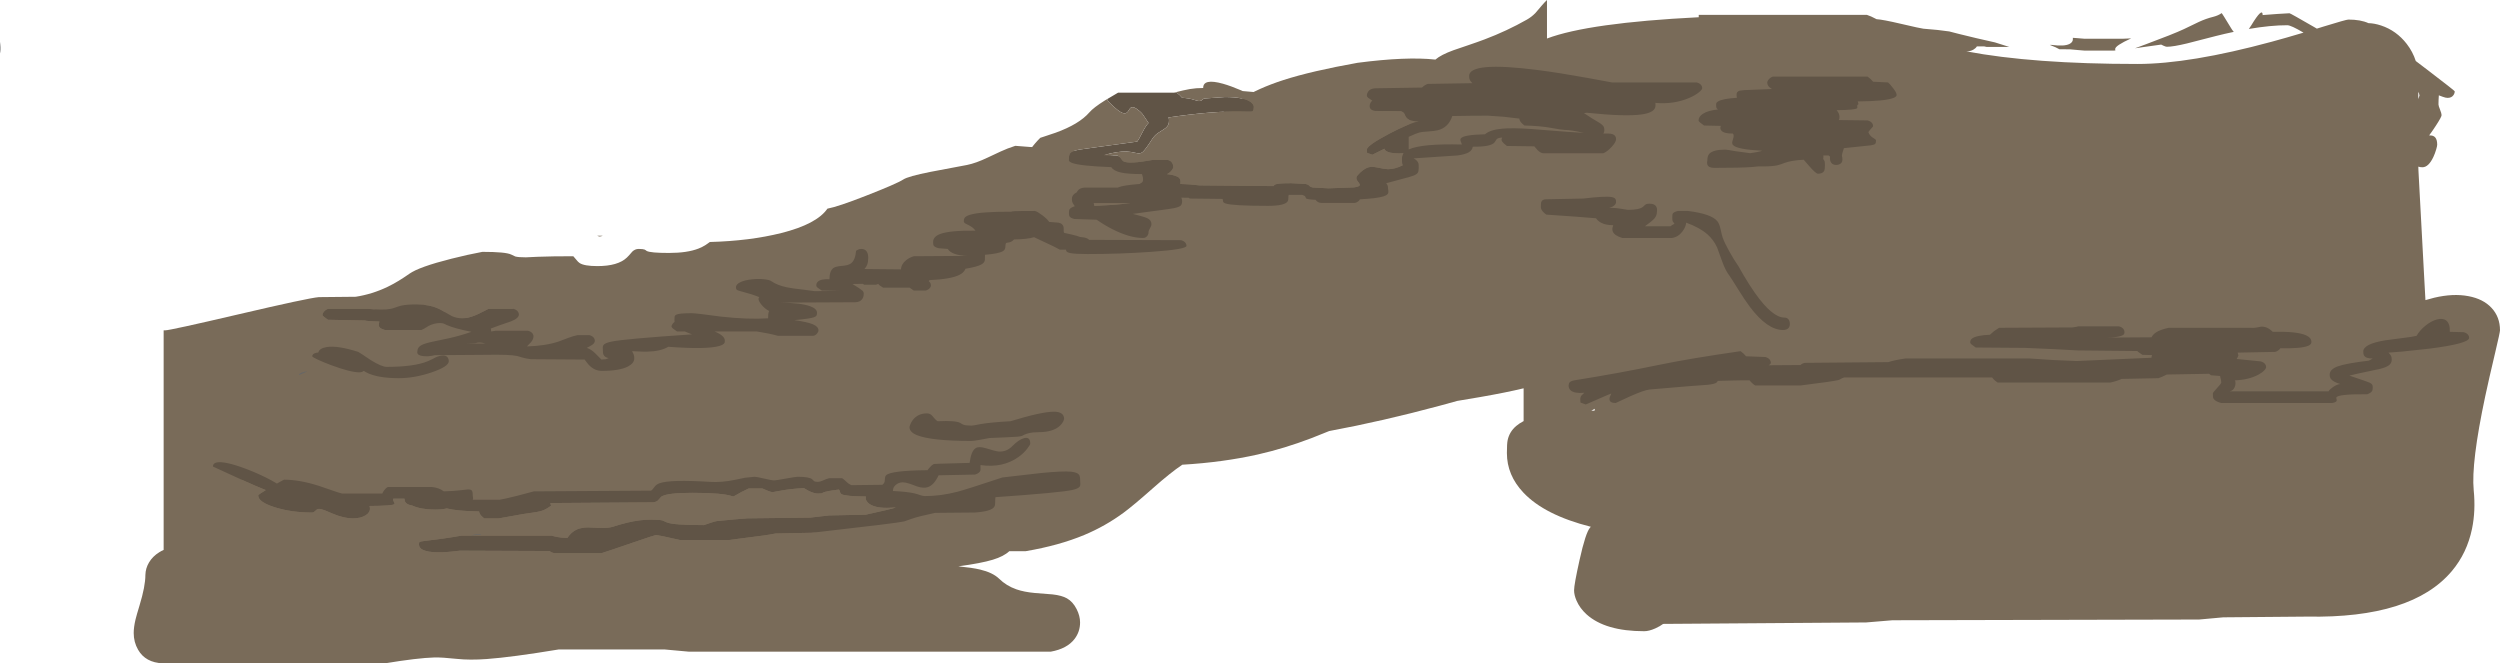 <?xml version="1.0" encoding="UTF-8" standalone="no"?>
<svg xmlns:ffdec="https://www.free-decompiler.com/flash" xmlns:xlink="http://www.w3.org/1999/xlink" ffdec:objectType="shape" height="908.4px" width="3423.6px" xmlns="http://www.w3.org/2000/svg">
  <g transform="matrix(1.0, 0.0, 0.0, 1.0, -12.9, 900.4)">
    <path d="M2646.85 -861.1 Q2667.8 -859.55 2682.25 -857.35 L2695.45 -853.95 Q2718.7 -848.1 2744.85 -842.35 L2764.55 -836.1 2733.6 -836.1 2730.1 -836.85 2720.1 -836.85 Q2718.7 -834.35 2715.3 -832.4 2711.25 -830.1 2706.6 -830.1 L2705.55 -830.1 Q2796.45 -812.8 2940.0 -812.8 3011.5 -812.8 3123.7 -843.2 3142.6 -848.3 3167.4 -855.7 3150.35 -865.85 3145.25 -865.85 3122.25 -865.85 3092.55 -860.75 L3095.95 -865.8 Q3111.0 -890.65 3111.5 -880.25 L3111.25 -879.75 3131.7 -881.3 3148.25 -882.25 Q3149.35 -882.25 3182.0 -863.35 L3185.7 -861.2 3195.05 -864.1 Q3225.9 -873.6 3228.8 -873.6 3245.7 -873.6 3256.35 -868.7 3264.4 -868.55 3273.6 -865.5 3294.7 -858.5 3308.8 -840.25 3317.1 -829.5 3321.15 -816.85 L3338.25 -803.85 Q3374.5 -776.15 3374.5 -775.35 3374.5 -772.6 3372.75 -770.1 3370.15 -766.35 3364.75 -766.35 3362.15 -766.35 3358.1 -767.85 L3352.75 -769.85 Q3352.25 -762.85 3352.25 -757.35 3352.25 -755.55 3354.4 -750.25 3356.5 -745.0 3356.5 -742.75 3356.5 -740.2 3348.6 -728.15 3343.0 -719.6 3339.75 -715.35 L3339.75 -714.85 Q3350.5 -715.8 3350.5 -702.25 3350.5 -700.5 3349.15 -695.85 3347.55 -690.3 3345.25 -685.4 3338.6 -671.35 3330.25 -671.35 3326.95 -671.35 3324.65 -672.2 L3324.8 -667.2 Q3326.4 -634.3 3332.7 -520.2 L3334.4 -489.4 3346.45 -492.7 Q3372.3 -498.8 3393.2 -494.85 3413.4 -491.1 3424.85 -478.85 3436.5 -466.4 3436.5 -448.0 3436.5 -445.45 3430.05 -418.15 3421.05 -380.2 3416.25 -357.6 3396.85 -266.25 3400.5 -229.0 3403.3 -200.95 3398.15 -176.1 3391.25 -143.0 3370.7 -118.5 3316.0 -53.35 3172.5 -56.0 L3057.5 -55.0 3024.5 -52.0 2604.5 -51.0 2568.5 -48.0 2290.5 -46.0 Q2286.15 -42.75 2279.75 -39.85 2271.1 -36.0 2264.5 -36.0 2211.15 -36.0 2185.55 -59.1 2176.45 -67.4 2171.9 -77.75 2168.5 -85.55 2168.5 -92.0 2168.5 -99.8 2175.95 -133.3 2184.35 -171.2 2190.5 -178.0 L2191.5 -179.0 Q2128.2 -195.0 2099.15 -225.75 2076.5 -249.7 2076.5 -280.0 2076.5 -292.95 2077.55 -297.7 2080.0 -309.15 2089.25 -317.05 2093.55 -320.7 2099.4 -323.75 L2099.4 -368.65 Q2075.75 -362.9 2039.85 -356.65 L2008.65 -351.4 1984.6 -344.8 Q1906.55 -323.75 1833.15 -310.1 1819.2 -304.35 1808.6 -300.3 1772.1 -286.35 1735.55 -278.05 1687.8 -267.3 1632.0 -264.0 1615.85 -253.2 1591.65 -231.75 1564.65 -207.85 1551.5 -198.2 1526.5 -179.85 1498.0 -167.9 1463.35 -153.4 1417.6 -145.6 L1395.1 -145.6 Q1387.5 -138.45 1372.5 -133.9 1356.65 -129.05 1325.3 -124.85 1344.45 -122.95 1355.0 -120.45 1372.3 -116.35 1381.0 -108.0 1391.05 -98.1 1404.9 -93.3 1415.2 -89.7 1430.3 -88.3 L1454.35 -86.4 Q1467.05 -84.95 1474.0 -81.0 1482.15 -76.4 1487.3 -66.2 1492.0 -56.9 1492.0 -48.0 1492.0 -35.25 1484.4 -25.35 1474.1 -12.0 1452.0 -8.0 L956.0 -8.0 923.0 -11.0 778.0 -11.0 Q713.95 -0.4 679.55 2.1 656.4 3.8 638.55 1.9 618.1 -0.3 607.75 -0.05 584.75 0.6 540.0 8.0 L236.0 8.0 Q212.05 7.05 201.95 -10.7 196.0 -21.1 196.0 -33.5 196.0 -41.6 198.5 -52.1 199.85 -57.7 204.0 -71.35 212.0 -97.6 212.0 -113.0 212.2 -122.15 217.0 -130.2 221.95 -138.5 230.95 -144.1 233.85 -145.9 237.0 -147.35 L237.0 -448.05 239.0 -448.0 Q245.65 -448.0 339.3 -469.9 435.05 -492.3 449.5 -493.5 L500.0 -494.0 Q522.7 -497.5 543.9 -507.7 557.65 -514.35 573.5 -525.5 586.7 -534.9 631.1 -546.1 653.4 -551.75 673.5 -555.5 705.55 -555.5 713.1 -551.75 L718.6 -549.15 Q722.85 -548.0 733.0 -548.0 L749.2 -548.75 Q768.3 -549.5 798.0 -549.5 L802.25 -544.55 Q804.5 -541.6 806.65 -540.2 813.0 -536.0 831.0 -536.0 859.2 -536.0 871.45 -547.75 874.5 -550.7 878.8 -555.85 882.6 -559.5 887.5 -559.5 893.4 -559.5 895.55 -558.65 896.8 -558.1 898.5 -556.75 903.5 -554.0 929.0 -554.0 954.05 -554.0 969.45 -560.0 974.7 -562.05 979.25 -564.95 L985.0 -569.0 Q1039.7 -570.45 1082.95 -581.3 1131.4 -593.5 1146.0 -614.65 1160.85 -617.45 1198.45 -632.2 1241.05 -648.85 1249.75 -654.5 1256.55 -659.0 1287.2 -665.05 L1337.25 -674.5 Q1349.4 -676.95 1365.65 -684.7 1387.1 -694.95 1392.75 -697.0 L1403.3 -700.7 1453.2 -696.8 Q1526.5 -690.6 1539.2 -686.4 L1614.4 -686.4 Q1634.55 -701.55 1668.15 -730.7 1694.6 -753.65 1711.4 -764.2 1736.05 -779.7 1770.55 -790.8 1808.95 -803.15 1872.0 -814.4 1939.05 -823.15 1978.6 -818.8 1986.2 -825.4 2003.3 -831.6 L2022.65 -838.2 Q2036.4 -842.85 2045.95 -846.45 2076.55 -858.0 2104.0 -873.6 2110.25 -877.15 2115.45 -882.45 L2124.05 -892.55 Q2127.55 -896.75 2131.4 -900.4 L2131.4 -847.65 Q2188.5 -869.2 2339.2 -876.8 L2339.2 -880.0 2569.6 -880.0 Q2574.6 -878.5 2582.3 -874.35 L2582.65 -874.15 Q2591.6 -873.55 2615.65 -867.9 2643.95 -861.3 2646.85 -861.1 M2833.1 -832.95 Q2829.35 -835.3 2820.1 -838.85 2820.85 -839.1 2823.1 -838.85 2839.8 -836.65 2846.9 -840.2 2851.6 -842.5 2851.6 -846.85 L2851.5 -848.6 2857.15 -848.2 2867.35 -847.35 2907.75 -847.35 Q2919.55 -847.05 2931.4 -847.85 2909.5 -837.9 2909.5 -833.25 2909.5 -832.2 2909.75 -831.25 L2906.75 -831.1 2867.6 -831.1 2857.5 -831.95 2847.6 -832.85 2833.1 -832.95 M2951.2 -839.65 Q2989.0 -853.7 3003.25 -860.35 3011.9 -864.35 3024.15 -870.4 3034.0 -874.95 3043.75 -877.35 3050.65 -879.1 3055.3 -882.45 3055.7 -882.6 3068.3 -861.75 3070.05 -858.8 3071.9 -856.75 3060.15 -854.3 3047.45 -851.1 L3008.0 -840.95 Q2988.95 -836.35 2980.25 -836.35 2978.85 -836.35 2975.55 -837.85 L2972.5 -839.35 2946.4 -835.7 2936.6 -834.25 2951.2 -839.65 M3324.55 -764.65 L3326.25 -769.6 3325.25 -774.1 3324.65 -773.4 3324.55 -764.65 M3037.5 -134.0 L3057.5 -135.0 3037.5 -134.0 M830.65 -577.6 L838.45 -577.6 Q835.75 -576.5 834.0 -576.5 833.1 -576.5 830.65 -577.6 M2196.9 -340.65 L2192.1 -338.0 2196.5 -338.0 2196.9 -340.65" fill="#796b59" fill-rule="evenodd" stroke="none"/>
    <path d="M12.9 -827.2 L13.2 -831.1 14.05 -843.1 14.2 -839.15 Q14.4 -832.05 12.9 -827.2" fill="#666666" fill-rule="evenodd" stroke="none"/>
    <path d="M1901.7 -748.4 L1896.25 -748.5 Q1888.35 -749.5 1888.55 -755.4 1888.6 -757.6 1889.8 -759.8 1890.95 -761.8 1892.25 -762.5 L1886.55 -766.45 Q1884.75 -767.95 1884.75 -769.5 1884.75 -772.3 1886.4 -774.8 1889.25 -779.2 1896.25 -779.5 L1960.25 -780.5 Q1964.05 -784.3 1968.25 -785.5 L2029.25 -786.5 Q2026.7 -789.05 2025.9 -790.6 2024.75 -792.8 2024.75 -796.25 2024.75 -816.55 2119.15 -804.45 2148.2 -800.7 2186.0 -793.85 L2220.5 -787.5 2336.5 -787.5 Q2340.85 -786.35 2342.8 -783.55 2344.0 -781.7 2344.0 -779.75 2344.0 -777.65 2339.5 -774.0 2334.4 -769.85 2326.55 -766.45 2305.4 -757.2 2279.5 -759.5 L2279.95 -758.95 2280.0 -755.75 Q2280.0 -746.45 2261.5 -743.75 2238.95 -740.45 2186.0 -746.0 L2182.0 -745.5 Q2192.75 -738.25 2204.05 -731.7 2207.4 -729.45 2208.65 -727.55 2210.0 -725.45 2210.0 -722.25 2210.0 -719.45 2208.5 -717.55 L2215.5 -717.5 Q2222.6 -717.5 2224.95 -713.9 2226.0 -712.35 2226.0 -709.75 2226.0 -705.85 2219.9 -699.2 2213.8 -692.6 2208.5 -690.5 L2126.5 -690.5 Q2122.9 -690.5 2118.4 -694.95 L2114.0 -700.0 2076.5 -700.5 Q2071.65 -704.15 2070.05 -706.55 2068.25 -709.35 2070.0 -711.5 L2070.0 -712.0 Q2064.55 -711.85 2062.5 -709.75 L2059.55 -705.35 Q2054.55 -699.2 2029.75 -699.5 2029.1 -694.55 2024.15 -691.75 2019.4 -689.05 2009.3 -687.55 L1948.75 -683.5 Q1954.05 -680.75 1955.35 -676.75 1955.75 -675.5 1955.75 -670.75 1955.75 -666.05 1954.55 -664.0 1953.15 -661.65 1948.8 -659.95 1946.7 -659.1 1942.0 -657.75 L1935.4 -656.0 1911.25 -649.5 1912.9 -647.05 Q1913.75 -645.2 1913.75 -642.0 1914.5 -638.3 1914.1 -636.5 1913.45 -633.4 1907.7 -631.55 1899.05 -628.7 1875.25 -627.45 1874.55 -625.95 1872.85 -624.6 1870.45 -622.75 1868.25 -622.5 L1822.25 -622.5 Q1817.1 -622.8 1814.55 -626.75 1803.1 -627.3 1801.45 -628.7 L1800.5 -630.95 Q1799.85 -632.45 1796.25 -633.5 L1777.75 -633.5 Q1777.15 -632.65 1777.25 -629.45 1777.35 -626.25 1776.15 -624.5 1772.05 -618.5 1749.25 -618.5 1701.1 -618.5 1691.25 -621.75 1687.9 -622.85 1687.75 -624.85 1687.5 -627.7 1687.25 -628.0 L1642.25 -628.5 1640.6 -629.6 1630.6 -629.7 Q1631.75 -627.75 1631.75 -625.0 1631.75 -620.7 1629.8 -618.85 1627.6 -616.8 1620.9 -615.4 1615.8 -614.35 1600.55 -612.4 L1564.25 -607.5 Q1580.25 -603.45 1584.05 -601.6 1589.75 -598.9 1589.75 -593.5 1589.75 -591.0 1587.75 -587.85 1585.75 -584.75 1585.75 -582.25 1585.75 -579.35 1583.8 -577.05 1581.6 -574.5 1578.25 -574.5 1560.15 -574.5 1536.65 -586.35 1525.55 -591.95 1514.75 -599.5 L1484.25 -600.5 Q1478.75 -601.8 1477.3 -604.45 1476.75 -605.55 1476.75 -609.0 1476.75 -612.45 1477.4 -613.5 1478.85 -616.05 1484.75 -618.0 L1482.0 -622.1 Q1480.75 -624.5 1480.75 -627.75 1480.75 -630.25 1481.7 -631.95 1483.25 -634.8 1487.55 -637.1 L1488.45 -638.8 Q1491.4 -643.2 1498.25 -643.5 L1543.7 -643.5 1544.6 -643.95 Q1550.8 -646.65 1573.75 -648.5 1574.25 -649.25 1576.4 -650.2 1578.25 -651.45 1578.25 -654.5 1578.25 -657.45 1577.5 -659.55 1576.75 -661.7 1576.75 -662.0 1557.35 -662.0 1547.6 -664.2 1537.95 -666.4 1534.75 -671.5 1492.45 -673.1 1481.3 -677.2 L1480.2 -677.6 Q1477.3 -678.9 1476.7 -680.55 L1476.65 -680.7 Q1476.3 -681.85 1476.75 -684.0 1476.75 -689.3 1479.25 -691.4 1482.05 -693.85 1491.15 -695.55 L1519.25 -699.5 1570.25 -706.5 Q1572.05 -708.6 1577.15 -718.7 1582.0 -728.25 1585.75 -732.0 L1577.6 -744.1 Q1574.55 -747.9 1569.25 -751.5 1564.15 -755.0 1561.35 -752.9 1560.4 -752.15 1559.3 -750.4 L1557.35 -747.45 Q1554.8 -744.25 1550.65 -745.55 1545.05 -747.35 1534.75 -757.5 1531.6 -760.45 1530.35 -762.2 1529.45 -763.45 1529.05 -764.65 L1544.05 -773.5 1620.45 -773.5 1624.25 -773.5 1628.4 -770.1 1631.75 -766.5 Q1641.3 -765.9 1647.55 -763.85 1653.3 -762.0 1654.75 -762.0 1657.55 -762.0 1659.45 -763.75 1661.3 -765.5 1662.25 -765.5 L1682.65 -766.95 1690.25 -767.5 Q1717.5 -767.5 1726.3 -760.1 1730.75 -756.35 1729.75 -752.5 1729.75 -748.2 1727.3 -747.65 1726.1 -747.4 1713.55 -747.7 1674.4 -748.65 1612.75 -739.5 L1613.45 -738.55 Q1613.75 -738.05 1613.75 -735.0 1613.75 -730.4 1611.4 -727.35 1609.7 -725.1 1605.55 -722.6 L1598.05 -717.8 Q1593.6 -714.45 1590.75 -710.0 1581.7 -695.8 1578.05 -692.55 1574.75 -689.55 1569.95 -690.65 1560.3 -692.8 1555.75 -692.95 1543.15 -693.3 1524.75 -688.0 L1542.25 -687.5 Q1545.85 -686.5 1547.7 -683.7 1549.95 -680.3 1551.4 -679.45 1558.5 -675.35 1592.25 -681.5 L1610.25 -681.5 Q1615.95 -681.35 1618.4 -676.85 1619.75 -674.35 1619.75 -671.5 1619.75 -670.4 1618.15 -668.05 1615.95 -664.75 1612.25 -662.5 L1610.75 -662.0 Q1623.7 -660.45 1627.5 -656.95 1630.35 -654.3 1629.25 -648.5 L1642.15 -647.85 1655.75 -646.5 1757.1 -645.55 1757.15 -645.7 Q1757.75 -647.25 1759.8 -648.0 1763.9 -649.5 1781.25 -649.5 L1801.3 -648.4 Q1804.4 -647.75 1805.9 -646.0 1807.35 -644.25 1810.95 -643.6 L1832.25 -642.5 1866.95 -643.75 Q1875.15 -644.8 1875.05 -647.3 1875.05 -648.25 1873.85 -649.85 L1871.65 -652.85 Q1869.0 -656.85 1871.75 -660.0 1879.65 -669.1 1886.7 -671.2 1891.55 -672.65 1899.3 -670.95 1909.3 -668.75 1913.6 -668.7 1923.15 -668.7 1933.75 -674.0 L1933.05 -676.45 Q1932.75 -678.2 1932.75 -681.5 1932.75 -686.35 1933.4 -688.05 1933.9 -689.4 1934.85 -690.6 L1928.9 -690.3 Q1914.65 -690.3 1910.2 -694.35 1909.2 -695.25 1908.7 -696.7 L1892.25 -688.5 1885.25 -691.0 1885.0 -691.35 Q1884.75 -692.35 1884.75 -695.5 1884.75 -701.25 1916.15 -717.7 1928.65 -724.25 1939.5 -728.85 L1942.0 -729.85 Q1951.1 -733.6 1953.75 -733.5 L1955.75 -734.0 Q1946.7 -734.3 1942.0 -736.75 1939.3 -738.2 1938.05 -740.35 1936.75 -743.5 1935.9 -744.85 1934.5 -747.2 1931.25 -748.0 L1901.7 -748.4 M2574.7 -792.1 L2578.0 -788.5 2598.5 -787.5 Q2600.7 -785.8 2605.1 -780.05 2610.0 -773.7 2610.0 -771.5 2610.4 -770.55 2610.1 -769.6 2609.55 -767.75 2605.9 -766.3 2594.65 -761.8 2557.0 -761.5 L2558.0 -757.75 Q2556.0 -756.6 2556.3 -754.85 2556.65 -752.8 2556.2 -752.3 2554.0 -749.8 2528.0 -749.5 2531.6 -745.6 2531.95 -741.05 2532.2 -737.8 2531.0 -736.0 L2570.5 -735.5 Q2574.85 -734.35 2576.8 -731.55 2578.0 -729.7 2578.0 -727.75 2578.0 -727.0 2575.95 -724.95 2573.15 -722.05 2571.5 -719.5 2573.05 -714.75 2577.8 -711.75 L2580.75 -709.85 Q2582.0 -708.9 2582.0 -707.75 2582.0 -704.55 2580.75 -703.35 2579.4 -702.05 2575.0 -701.4 L2538.0 -697.5 Q2535.2 -689.15 2535.3 -687.0 2536.0 -685.0 2536.0 -681.75 2536.0 -677.35 2532.05 -675.5 2529.85 -674.5 2527.5 -674.5 2521.45 -674.5 2519.6 -679.5 2518.55 -682.35 2519.0 -686.0 L2517.0 -687.5 2509.8 -687.5 2510.0 -686.0 2509.7 -682.65 Q2511.1 -680.9 2511.65 -679.25 2512.0 -678.1 2512.0 -673.25 2512.0 -668.45 2511.1 -666.55 2509.1 -662.5 2502.5 -662.5 2499.55 -662.5 2490.4 -673.1 L2482.95 -681.65 Q2465.75 -680.75 2456.7 -677.25 2450.05 -674.7 2446.8 -674.0 2439.8 -672.5 2427.5 -672.5 L2420.95 -672.55 2412.1 -671.65 Q2396.25 -670.5 2360.5 -670.5 2352.5 -670.5 2350.95 -675.2 2350.2 -677.6 2351.0 -680.5 2351.0 -686.8 2353.5 -689.6 2358.8 -695.5 2375.5 -695.5 2377.8 -695.5 2389.6 -693.35 L2406.9 -691.0 2409.55 -690.6 2418.45 -692.05 Q2425.55 -693.5 2426.0 -694.0 2391.2 -695.75 2386.05 -701.9 2384.35 -704.0 2385.45 -707.45 L2387.0 -713.0 2386.9 -716.0 Q2386.3 -716.55 2386.0 -717.5 2373.7 -717.35 2370.15 -721.6 2367.85 -724.4 2369.5 -728.0 L2346.5 -728.5 2340.9 -732.75 Q2339.0 -734.25 2339.0 -735.5 2339.0 -740.65 2344.85 -744.5 2351.8 -749.1 2365.5 -750.5 2364.15 -751.5 2363.7 -752.2 2363.0 -753.25 2363.0 -756.5 L2363.1 -758.6 Q2363.55 -760.2 2365.65 -761.5 2371.65 -765.2 2391.5 -766.5 L2391.0 -769.5 Q2391.0 -772.75 2391.7 -773.9 L2393.5 -775.5 Q2394.7 -776.45 2401.6 -777.0 L2439.5 -778.5 Q2435.85 -780.6 2434.3 -783.0 2433.0 -785.0 2433.0 -787.5 2433.0 -788.85 2434.5 -790.95 2436.6 -793.9 2440.5 -795.5 L2570.5 -795.5 2574.7 -792.1 M3258.75 -407.45 Q3261.0 -408.55 3262.25 -409.5 3252.95 -409.2 3250.2 -413.7 3249.25 -415.3 3249.25 -419.0 3249.25 -429.4 3279.3 -434.35 L3303.55 -437.55 Q3317.45 -439.2 3322.25 -440.5 3326.55 -448.05 3334.4 -454.4 3342.15 -460.7 3349.8 -462.85 3358.05 -465.15 3362.8 -461.5 3368.2 -457.3 3367.75 -446.0 L3386.75 -445.5 Q3391.1 -444.35 3393.05 -441.55 3394.25 -439.7 3394.25 -437.75 3394.25 -429.9 3339.95 -422.95 L3302.05 -418.9 3283.75 -417.5 Q3286.3 -414.95 3287.15 -413.35 3288.25 -411.2 3288.25 -407.75 3288.25 -402.95 3284.0 -399.9 3280.35 -397.3 3272.1 -395.2 L3253.75 -391.3 Q3239.8 -388.5 3230.25 -386.0 3255.25 -377.65 3257.8 -376.45 3260.7 -375.1 3261.55 -373.6 3262.25 -372.45 3262.25 -369.75 3262.25 -366.2 3261.05 -364.45 3259.45 -362.25 3254.75 -360.5 3214.25 -360.8 3212.45 -356.1 3212.2 -355.35 3212.55 -354.1 L3212.95 -352.05 Q3212.8 -349.65 3206.75 -348.5 L3054.75 -348.5 Q3046.15 -350.75 3044.05 -354.7 3043.25 -356.2 3043.25 -361.5 3043.25 -362.85 3049.0 -369.0 3054.75 -375.1 3054.75 -376.5 3054.75 -379.25 3054.0 -381.75 3053.25 -384.25 3053.25 -385.5 L3040.75 -386.5 3037.95 -388.65 3036.75 -388.5 2980.25 -387.5 Q2972.25 -383.5 2968.75 -382.5 L2918.25 -381.5 Q2912.65 -378.7 2902.75 -376.5 L2748.5 -376.5 2744.55 -379.55 Q2742.0 -381.8 2741.0 -383.5 L2538.5 -383.5 Q2535.25 -382.5 2533.75 -381.45 2532.35 -380.45 2530.15 -379.85 2522.95 -378.05 2478.5 -372.5 L2416.5 -372.5 Q2414.7 -373.6 2412.55 -375.55 2410.0 -377.8 2409.0 -379.5 2401.75 -379.75 2387.05 -379.35 L2365.3 -378.8 Q2364.65 -377.3 2363.55 -376.45 2360.85 -374.45 2351.65 -373.45 L2323.4 -371.35 2272.0 -367.0 Q2264.45 -366.25 2244.45 -357.3 2225.9 -348.5 2225.5 -348.5 2217.05 -348.5 2216.95 -353.85 2216.95 -356.4 2219.5 -361.5 2218.9 -361.5 2205.4 -355.6 L2184.5 -346.5 2177.5 -349.0 2177.25 -349.35 Q2177.0 -350.35 2177.0 -353.5 2177.0 -356.7 2178.55 -358.7 2179.5 -359.85 2182.0 -362.0 L2182.5 -362.5 Q2169.25 -361.35 2164.05 -365.6 2161.0 -368.15 2161.0 -372.5 L2161.55 -375.55 Q2163.15 -378.55 2168.5 -379.5 2230.35 -389.4 2283.8 -400.55 2327.2 -409.55 2396.5 -419.5 L2400.7 -416.1 2404.0 -412.5 2430.5 -411.5 Q2434.7 -410.35 2436.7 -407.55 2438.0 -405.65 2438.0 -403.75 2438.0 -401.75 2434.9 -400.2 L2478.5 -400.5 Q2480.75 -402.75 2484.5 -403.5 L2599.0 -404.5 Q2606.65 -407.25 2622.5 -409.5 L2792.5 -409.5 2825.0 -407.35 2856.75 -406.0 2959.25 -410.5 Q2959.25 -412.3 2960.0 -414.1 L2946.75 -414.5 Q2941.9 -417.75 2941.05 -418.45 L2939.85 -419.7 2858.5 -420.5 2825.95 -422.25 2785.5 -424.0 2718.5 -424.5 2712.9 -428.65 Q2711.0 -430.1 2711.0 -431.5 2711.0 -435.0 2713.55 -436.85 2719.45 -441.2 2738.0 -442.0 L2743.7 -446.95 Q2745.35 -448.25 2750.5 -451.5 L2851.0 -452.0 2855.7 -452.75 Q2858.5 -453.2 2858.5 -453.5 L2914.75 -453.5 Q2919.1 -452.35 2921.05 -449.55 2922.25 -447.7 2922.25 -445.75 2922.25 -443.85 2921.65 -442.9 2920.65 -441.3 2917.45 -440.3 2912.0 -438.55 2898.95 -438.1 L2959.25 -438.5 Q2961.15 -442.25 2965.0 -444.9 2971.05 -449.0 2982.75 -451.5 L3094.75 -451.5 Q3099.9 -450.85 3109.05 -453.05 3117.5 -453.75 3125.25 -446.0 3158.25 -446.8 3170.8 -441.25 3178.25 -437.95 3178.25 -432.0 3178.25 -428.7 3173.95 -426.9 3164.4 -422.85 3135.75 -423.5 3134.8 -422.1 3133.2 -420.8 3131.1 -419.15 3128.75 -418.5 L3077.25 -417.5 3078.25 -413.75 Q3077.5 -411.25 3075.9 -408.8 L3108.75 -405.5 Q3113.1 -404.35 3115.05 -401.55 3116.25 -399.7 3116.25 -397.75 3116.25 -395.75 3113.45 -392.95 3110.45 -389.85 3105.25 -387.1 3092.0 -380.15 3073.25 -379.5 L3073.95 -378.55 Q3074.25 -378.05 3074.25 -375.0 3074.25 -372.45 3072.95 -369.75 3070.85 -365.3 3066.25 -364.5 L3201.75 -364.5 Q3202.25 -366.3 3207.3 -369.95 3213.1 -374.15 3217.75 -374.5 3208.3 -377.25 3205.05 -381.35 3203.25 -383.6 3203.25 -387.25 3203.25 -394.65 3214.25 -398.65 3225.55 -402.8 3256.75 -406.5 L3258.75 -407.45 M2303.45 -607.6 Q2304.7 -610.0 2310.5 -611.5 L2324.5 -611.5 Q2356.9 -607.45 2364.75 -597.35 2367.55 -593.8 2369.0 -587.1 2371.15 -577.35 2372.0 -575.0 2374.55 -567.85 2381.05 -556.15 2387.3 -544.9 2393.5 -536.0 L2400.9 -523.1 Q2408.85 -509.55 2416.3 -499.05 2440.05 -465.5 2456.5 -465.5 2461.25 -465.5 2463.05 -461.55 2464.0 -459.5 2464.0 -457.0 2464.0 -448.5 2454.5 -448.5 2433.25 -448.5 2409.45 -479.95 2402.35 -489.4 2392.85 -504.7 2383.5 -519.85 2381.5 -522.5 2375.6 -530.25 2371.4 -542.15 L2364.4 -561.45 Q2359.55 -572.1 2351.1 -579.5 2340.55 -588.75 2322.0 -595.5 2321.55 -589.45 2316.75 -583.2 2310.95 -575.7 2302.5 -574.5 L2234.5 -574.5 Q2224.15 -577.65 2221.7 -582.9 2220.0 -586.5 2222.0 -591.5 L2222.0 -592.0 Q2211.8 -592.0 2205.4 -595.45 2201.25 -597.65 2198.5 -601.5 L2169.4 -603.8 2130.5 -606.5 Q2125.95 -609.75 2124.15 -612.9 2123.0 -614.85 2123.0 -616.5 2123.0 -622.1 2123.45 -623.5 2124.9 -627.65 2130.5 -627.5 L2181.0 -628.5 Q2210.9 -632.1 2219.8 -630.55 2223.8 -629.85 2225.1 -627.95 2226.0 -626.7 2226.0 -623.75 2226.0 -620.95 2223.0 -618.6 2220.6 -616.75 2218.5 -616.5 L2216.5 -616.0 Q2227.0 -615.7 2234.25 -614.3 L2242.25 -613.0 Q2257.9 -613.0 2262.95 -617.25 L2266.1 -620.15 Q2268.0 -621.5 2271.5 -621.5 2279.5 -621.5 2281.55 -616.4 2282.2 -614.8 2282.15 -612.75 L2282.0 -610.75 Q2282.0 -605.2 2278.45 -601.1 2275.5 -597.7 2265.5 -590.5 L2300.5 -590.5 Q2302.0 -592.0 2306.0 -594.0 2303.95 -596.5 2303.55 -597.35 2303.0 -598.75 2303.0 -602.25 2303.0 -606.7 2303.45 -607.6 M2181.85 -718.45 L2181.65 -718.5 Q2163.85 -722.5 2155.5 -722.5 2151.9 -722.5 2137.4 -725.2 2122.2 -728.05 2100.5 -728.5 2096.55 -731.45 2094.75 -734.35 2093.5 -736.4 2093.5 -738.0 L2071.7 -740.55 2050.25 -742.0 Q2029.75 -742.0 2001.75 -741.5 1996.45 -725.45 1981.3 -721.9 1977.0 -720.9 1968.5 -720.35 1960.15 -719.85 1956.75 -719.0 1953.05 -718.1 1942.0 -713.0 L1942.0 -695.75 Q1960.05 -703.9 2014.75 -702.5 2014.85 -703.2 2013.4 -706.55 2012.25 -709.3 2013.45 -710.9 2017.2 -715.85 2046.5 -716.5 2053.45 -722.75 2070.55 -724.25 2084.25 -725.45 2109.7 -723.75 L2159.55 -719.85 2181.85 -718.45 M716.6 -477.3 Q720.35 -476.15 722.2 -473.55 723.5 -471.65 723.5 -469.75 723.5 -464.6 712.7 -460.3 696.25 -454.85 685.0 -450.5 685.5 -449.0 685.5 -446.5 L692.0 -447.5 736.0 -447.5 Q740.35 -446.35 742.3 -443.55 L743.35 -441.15 743.5 -439.75 Q743.5 -436.05 740.15 -431.85 L734.5 -426.0 Q760.35 -426.75 778.15 -432.8 782.9 -434.45 791.0 -437.65 798.15 -440.35 804.0 -441.5 L820.0 -441.5 Q824.35 -440.35 826.3 -437.55 827.5 -435.7 827.5 -433.75 827.5 -430.9 824.35 -428.5 822.6 -427.15 816.5 -424.0 822.6 -422.05 828.1 -416.45 L836.5 -408.0 842.5 -408.5 846.5 -410.0 Q840.65 -410.95 839.05 -415.35 838.5 -416.8 838.5 -420.5 L838.35 -424.45 Q838.4 -426.45 839.15 -427.65 841.0 -430.7 850.4 -432.6 868.2 -436.35 960.5 -442.5 L950.65 -446.5 940.0 -446.5 934.4 -450.55 Q932.5 -452.15 932.5 -453.5 932.5 -454.9 934.1 -457.05 935.2 -458.45 936.65 -459.55 936.5 -460.7 936.5 -462.0 936.5 -465.65 936.7 -466.55 937.1 -468.5 938.95 -469.45 942.8 -471.5 960.0 -471.5 966.15 -471.5 1000.0 -466.85 1037.45 -462.7 1064.75 -464.5 L1064.95 -469.7 Q1065.25 -472.85 1066.25 -474.5 1060.4 -477.3 1055.3 -483.6 1049.65 -490.55 1052.75 -493.5 1041.45 -497.95 1026.25 -501.85 1022.75 -502.75 1021.8 -503.6 1020.75 -504.55 1020.75 -507.0 1020.75 -511.3 1027.4 -514.25 1033.15 -516.85 1042.55 -517.85 1051.25 -518.8 1059.05 -518.0 1067.1 -517.2 1069.75 -515.0 1077.45 -509.7 1090.5 -506.95 1097.95 -505.35 1113.45 -503.7 L1128.3 -501.7 1163.75 -502.0 1138.25 -502.5 1132.55 -506.45 Q1130.75 -507.95 1130.75 -509.5 1130.75 -512.6 1132.8 -514.6 1137.05 -518.65 1148.75 -518.0 1148.9 -529.55 1154.25 -533.4 1157.3 -535.6 1166.05 -536.3 1174.7 -536.95 1178.35 -539.75 1184.25 -544.3 1185.25 -557.0 L1187.45 -558.25 Q1189.3 -559.5 1192.25 -559.5 1199.45 -559.5 1201.3 -552.55 1201.9 -550.3 1201.9 -547.6 L1201.75 -545.0 Q1201.75 -541.25 1200.55 -538.1 1199.35 -535.0 1196.75 -532.0 L1246.75 -531.5 Q1247.1 -538.8 1254.0 -544.25 1258.75 -547.95 1264.25 -549.5 L1337.85 -550.0 Q1316.45 -550.6 1310.75 -559.5 L1298.25 -560.5 Q1292.75 -561.8 1291.3 -564.45 1290.75 -565.55 1290.75 -569.0 1290.75 -576.35 1300.35 -579.95 1313.9 -585.0 1348.75 -584.5 1345.6 -589.2 1338.5 -592.5 1335.3 -594.0 1334.4 -594.6 1332.75 -595.85 1332.75 -597.5 1332.75 -600.45 1333.85 -602.0 1335.65 -604.55 1341.15 -606.25 1355.35 -610.65 1398.25 -610.5 1398.25 -611.0 1402.25 -611.2 1408.9 -611.5 1430.25 -611.5 1433.55 -610.7 1440.2 -605.7 1447.0 -600.5 1449.75 -596.5 L1462.25 -595.5 Q1468.75 -594.45 1469.55 -588.4 1469.25 -582.25 1470.25 -581.5 1482.45 -578.9 1487.2 -577.5 L1492.0 -575.9 Q1498.3 -575.5 1501.8 -573.85 1503.4 -573.1 1504.35 -571.95 L1630.25 -571.5 Q1634.6 -570.35 1636.55 -567.55 1637.75 -565.7 1637.75 -563.75 1637.75 -558.9 1589.2 -555.5 1546.7 -552.5 1502.25 -552.5 1484.95 -552.5 1478.4 -553.85 1473.35 -554.9 1472.85 -557.35 L1472.8 -558.5 1464.25 -558.5 Q1457.15 -562.55 1445.85 -567.65 1433.55 -573.2 1430.05 -575.05 L1429.05 -575.6 Q1419.95 -572.75 1401.6 -572.5 1398.25 -568.95 1394.7 -568.45 L1391.05 -567.8 Q1389.75 -566.95 1389.75 -563.0 1389.75 -558.5 1386.45 -556.5 1380.6 -553.0 1361.75 -551.5 1361.9 -546.85 1361.7 -544.65 1361.35 -540.85 1357.05 -538.35 1351.25 -535.05 1335.0 -532.35 L1334.45 -531.05 Q1332.45 -526.85 1326.8 -524.0 1315.1 -518.1 1286.05 -516.8 L1284.65 -515.5 1286.55 -513.55 Q1287.75 -511.7 1287.75 -509.75 1287.75 -506.9 1284.85 -504.6 1282.45 -502.75 1280.25 -502.5 L1264.25 -502.5 Q1259.4 -505.75 1258.55 -506.45 L1258.5 -506.5 1222.25 -506.5 Q1217.7 -509.0 1215.5 -511.65 1213.85 -510.7 1212.25 -510.5 L1196.25 -510.5 1194.5 -511.7 1180.25 -511.5 Q1191.2 -504.85 1193.7 -502.6 1195.75 -500.8 1195.75 -498.25 1195.75 -493.6 1193.45 -490.6 1190.5 -486.65 1184.25 -486.5 L1081.65 -486.0 Q1110.2 -485.55 1122.55 -480.95 1131.75 -477.6 1131.75 -472.0 1131.75 -469.5 1131.1 -468.4 1130.2 -466.85 1127.4 -465.85 1122.05 -463.95 1100.75 -462.0 1118.35 -459.5 1125.9 -456.4 1133.75 -453.15 1133.75 -448.0 1133.75 -445.95 1131.7 -443.5 1129.3 -440.65 1126.25 -440.5 L1078.25 -440.5 Q1067.25 -443.65 1049.3 -446.5 L991.45 -446.5 Q1005.5 -440.7 1005.5 -434.0 1005.5 -431.6 1005.15 -430.95 1003.8 -428.35 998.15 -426.65 981.0 -421.55 928.0 -425.5 917.85 -419.25 899.15 -418.85 893.55 -418.7 886.15 -419.15 L878.5 -419.5 880.55 -415.35 Q881.5 -413.0 881.5 -409.75 881.5 -403.1 873.05 -398.6 861.55 -392.5 837.0 -392.5 827.75 -392.5 820.45 -399.5 818.2 -401.65 815.95 -404.75 L813.5 -408.0 740.0 -408.5 Q733.1 -409.3 728.35 -410.75 L721.0 -412.9 Q711.15 -415.1 678.0 -414.5 L608.5 -414.0 Q603.8 -412.85 599.45 -412.55 L597.0 -412.5 Q587.4 -412.5 585.05 -415.7 584.25 -416.75 584.3 -418.1 L584.5 -419.5 Q584.5 -424.65 589.95 -427.7 594.3 -430.1 605.2 -432.45 L628.6 -437.4 Q644.75 -441.1 658.5 -446.0 635.35 -450.6 625.4 -455.0 L620.55 -457.25 Q618.55 -458.0 615.5 -458.0 607.3 -458.0 599.75 -454.0 592.75 -449.5 590.0 -448.5 L555.7 -448.5 540.0 -448.5 Q532.3 -450.4 531.65 -454.6 531.3 -456.85 532.5 -460.0 516.0 -460.5 512.5 -461.5 L462.0 -462.5 456.4 -466.65 Q454.5 -468.1 454.5 -469.5 454.5 -470.85 456.0 -472.95 458.1 -475.9 462.0 -477.5 L516.0 -477.5 526.2 -476.75 Q535.7 -476.25 541.7 -476.65 548.05 -477.05 553.15 -478.9 560.15 -481.4 562.8 -481.95 570.15 -483.5 583.0 -483.5 L593.15 -483.0 Q600.15 -482.3 606.05 -480.55 612.95 -478.45 620.4 -474.0 L622.5 -472.75 Q630.1 -468.25 631.85 -467.45 638.4 -464.5 646.0 -464.5 L650.45 -464.8 Q658.45 -465.9 668.5 -470.7 675.05 -473.85 682.0 -477.5 L716.0 -477.5 716.6 -477.3 M1534.75 -619.7 L1560.75 -622.0 1510.75 -622.0 1511.75 -618.5 1534.75 -619.7 M1470.15 -326.55 Q1469.95 -325.4 1469.2 -323.75 1467.6 -320.35 1464.65 -317.55 1455.15 -308.55 1435.15 -308.55 L1427.45 -308.2 Q1418.6 -307.15 1412.65 -303.55 1410.45 -302.2 1390.7 -301.5 L1368.15 -300.55 1354.7 -298.1 Q1346.2 -296.55 1343.15 -296.55 1288.0 -296.55 1268.45 -304.55 1258.4 -308.65 1258.4 -315.55 1258.4 -316.35 1259.35 -318.8 1260.65 -322.3 1262.9 -325.2 1269.85 -334.3 1282.4 -334.3 1286.9 -334.3 1289.75 -330.7 1294.0 -325.35 1296.9 -323.55 1321.4 -324.7 1327.75 -321.3 1330.4 -319.5 1332.45 -318.75 1335.9 -317.55 1343.4 -317.55 L1348.15 -318.15 1355.5 -319.6 Q1369.45 -322.05 1396.65 -323.55 1439.6 -336.65 1456.2 -336.6 1470.15 -336.55 1470.15 -326.55 M343.65 -243.55 L304.5 -261.5 Q304.5 -269.05 319.35 -267.05 328.8 -265.75 342.7 -260.9 L352.0 -257.5 Q369.8 -250.55 384.65 -242.5 L392.15 -238.2 Q401.35 -243.5 402.0 -243.5 423.1 -243.5 449.45 -235.1 L467.95 -228.75 Q477.5 -225.35 481.5 -224.5 L536.5 -224.5 Q537.0 -226.3 538.95 -228.9 541.35 -232.15 544.0 -233.5 L604.0 -233.5 Q613.85 -232.7 620.65 -227.55 L631.55 -228.0 633.95 -228.15 640.25 -228.7 653.35 -230.1 Q657.8 -230.3 659.1 -228.5 660.4 -226.75 660.4 -220.8 L660.8 -218.25 Q660.75 -217.05 660.2 -216.0 L697.0 -216.0 Q703.4 -217.0 721.55 -221.55 L744.0 -227.5 904.5 -228.5 Q906.3 -229.5 909.05 -233.45 911.45 -236.95 916.05 -238.6 930.55 -243.95 985.5 -240.5 1001.15 -239.5 1019.65 -243.35 L1033.15 -246.15 1046.25 -247.5 Q1048.75 -247.5 1059.5 -245.0 1070.25 -242.5 1072.75 -242.5 1075.25 -242.5 1089.0 -245.0 1102.75 -247.5 1105.25 -247.5 1121.3 -247.5 1125.2 -244.0 L1127.65 -241.6 Q1129.25 -240.5 1133.0 -240.5 1135.65 -240.5 1139.5 -242.25 1144.65 -244.6 1148.25 -245.5 L1166.25 -245.5 Q1169.05 -243.6 1172.3 -240.35 1174.75 -237.9 1178.75 -236.0 L1221.25 -236.5 Q1224.6 -238.9 1224.65 -243.2 1224.7 -247.9 1226.3 -249.5 1232.75 -256.05 1283.25 -256.5 1283.75 -258.0 1288.25 -262.5 L1289.25 -263.35 Q1290.5 -264.35 1291.75 -265.0 L1298.8 -265.35 1340.75 -266.5 Q1342.8 -282.8 1349.0 -286.7 1353.4 -289.5 1363.05 -286.55 1376.65 -282.35 1380.6 -282.05 1391.3 -281.4 1399.25 -289.5 1408.25 -298.7 1415.65 -300.45 1423.75 -302.35 1423.75 -293.0 1423.75 -291.3 1419.9 -286.3 1415.0 -279.8 1407.85 -274.7 1386.3 -259.2 1355.75 -263.5 1355.5 -262.35 1355.65 -260.05 1355.85 -257.7 1355.65 -256.6 1354.95 -252.7 1348.25 -250.5 L1298.25 -249.5 Q1292.1 -236.4 1283.9 -233.4 1277.9 -231.2 1268.55 -234.3 1258.25 -238.45 1253.3 -239.45 1244.85 -241.15 1239.25 -236.0 1236.0 -233.05 1235.8 -229.35 L1235.75 -228.0 Q1254.7 -227.1 1265.0 -224.8 1268.7 -223.95 1273.6 -222.2 1276.9 -221.05 1279.4 -221.05 1301.25 -221.05 1323.9 -226.95 1336.55 -230.25 1385.65 -246.55 L1438.7 -252.65 Q1468.65 -255.55 1479.5 -254.45 1488.3 -253.6 1490.75 -250.1 1492.15 -248.05 1492.15 -241.55 L1492.35 -237.6 Q1492.4 -235.6 1491.75 -234.4 1490.15 -231.35 1481.4 -229.4 1464.55 -225.7 1376.15 -219.55 1375.65 -217.65 1375.75 -212.7 1375.85 -208.6 1374.6 -206.5 1370.85 -200.15 1348.15 -198.55 L1293.4 -198.05 Q1270.45 -193.2 1261.25 -189.9 L1250.9 -186.3 Q1241.1 -184.0 1135.15 -172.0 L1124.4 -170.8 1074.9 -169.8 Q1062.8 -167.25 1038.6 -164.45 L1010.4 -160.8 944.4 -160.8 922.85 -165.6 911.4 -167.8 Q910.1 -167.8 880.85 -157.75 846.4 -145.9 836.4 -142.8 L772.4 -142.8 Q768.55 -143.45 765.4 -145.8 L642.65 -146.3 Q605.65 -141.4 592.6 -147.15 586.65 -149.8 586.65 -154.8 586.65 -157.55 587.45 -158.15 588.45 -158.9 593.6 -159.5 621.2 -162.65 644.4 -166.8 L768.4 -166.8 775.4 -165.1 Q781.85 -163.8 789.9 -163.8 795.45 -172.1 803.2 -175.45 809.35 -178.1 818.5 -178.15 L834.85 -177.4 Q844.75 -177.05 851.4 -178.8 862.15 -182.3 871.35 -184.55 888.7 -188.8 904.4 -188.8 915.85 -188.8 920.25 -187.65 L926.0 -185.05 Q934.8 -181.3 976.9 -181.3 L983.95 -183.75 Q991.25 -186.35 994.4 -186.8 L1017.95 -189.05 1036.4 -190.55 1122.4 -191.55 1135.4 -193.05 1148.4 -194.55 1198.4 -195.55 1225.35 -201.65 Q1237.9 -204.5 1239.4 -205.55 1213.55 -203.05 1203.45 -210.35 1198.35 -214.05 1198.4 -218.55 L1198.6 -220.5 Q1171.3 -220.7 1165.8 -223.45 1163.85 -224.45 1163.35 -226.5 1162.75 -229.0 1161.75 -230.0 1143.7 -227.75 1139.9 -225.75 1138.9 -225.0 1138.15 -224.8 L1133.25 -224.5 Q1127.8 -224.5 1120.4 -228.15 L1113.75 -232.0 Q1095.45 -230.95 1082.95 -228.6 L1071.25 -226.5 Q1068.35 -226.5 1064.0 -228.45 L1056.75 -231.5 1038.25 -231.5 Q1026.95 -226.25 1019.9 -221.9 L1017.5 -220.6 1015.85 -220.8 Q1003.0 -225.5 961.0 -225.5 925.7 -225.5 918.3 -220.1 917.8 -219.75 914.55 -215.8 912.6 -213.4 908.0 -212.5 L766.5 -211.5 767.5 -207.75 Q761.35 -203.45 757.5 -201.8 753.7 -200.2 747.2 -199.1 L729.2 -196.45 696.0 -190.5 676.0 -190.5 Q672.05 -193.45 670.25 -196.35 669.0 -198.4 669.0 -200.0 638.15 -200.55 624.8 -204.15 618.2 -202.55 608.65 -202.55 589.25 -202.55 577.15 -208.2 L573.6 -209.0 Q569.05 -210.4 567.65 -213.4 567.05 -214.7 566.8 -217.25 L566.75 -217.5 551.5 -217.5 Q550.85 -215.7 552.35 -213.1 553.7 -210.8 552.95 -210.05 550.6 -207.65 519.0 -207.5 L519.5 -204.5 Q519.9 -198.75 513.75 -194.8 507.15 -190.5 496.0 -190.5 483.9 -190.5 468.4 -197.0 L457.9 -201.45 Q452.7 -203.5 449.75 -203.5 447.25 -203.5 444.9 -201.0 442.5 -198.5 440.0 -198.5 412.75 -198.5 390.05 -205.45 366.5 -212.7 366.5 -222.0 366.5 -223.0 376.85 -229.25 365.05 -233.9 344.6 -243.1 344.1 -243.3 343.65 -243.55 M652.5 -430.0 L677.5 -430.0 Q673.45 -431.2 670.55 -431.35 667.2 -431.55 664.0 -430.5 L652.5 -430.0 M441.5 -415.05 Q443.35 -417.15 448.8 -417.65 450.25 -423.55 460.45 -425.15 475.35 -427.5 503.5 -418.5 L509.7 -414.6 520.55 -407.3 Q535.55 -398.0 542.5 -398.0 580.1 -398.0 598.8 -405.75 603.45 -407.7 609.75 -411.1 614.9 -413.5 620.0 -413.5 624.75 -413.5 626.55 -409.9 627.5 -408.05 627.5 -405.75 627.5 -398.45 604.05 -390.45 580.55 -382.5 559.0 -382.5 529.35 -382.5 514.2 -390.6 L511.05 -392.5 Q508.8 -390.5 505.0 -390.5 493.0 -390.5 466.1 -400.45 455.7 -404.35 448.1 -407.9 440.5 -411.45 440.5 -412.5 440.5 -414.0 441.5 -415.05" fill="#605446" fill-rule="evenodd" stroke="none"/>
    <path d="M1476.7 -680.55 Q1473.25 -681.55 1468.75 -683.4 1456.5 -688.45 1450.65 -694.3 1449.2 -692.7 1443.7 -690.45 1438.3 -688.3 1436.15 -688.3 1431.5 -688.3 1428.6 -691.85 1426.15 -694.85 1426.15 -698.55 1426.15 -699.0 1430.25 -703.85 1433.75 -707.95 1437.5 -711.65 1451.95 -716.3 1458.5 -718.65 1490.7 -730.3 1504.75 -746.5 1510.3 -753.0 1526.0 -762.85 L1529.05 -764.65 Q1529.45 -763.45 1530.35 -762.2 1531.6 -760.45 1534.75 -757.5 1545.05 -747.35 1550.65 -745.55 1554.8 -744.25 1557.35 -747.45 L1559.3 -750.4 Q1560.4 -752.15 1561.35 -752.9 1564.15 -755.0 1569.25 -751.5 1574.55 -747.9 1577.6 -744.1 L1585.75 -732.0 Q1582.0 -728.25 1577.15 -718.7 1572.05 -708.6 1570.25 -706.5 L1519.25 -699.5 1491.15 -695.55 Q1482.05 -693.85 1479.25 -691.4 1476.75 -689.3 1476.75 -684.0 1476.3 -681.85 1476.65 -680.7 L1476.7 -680.55 M1620.45 -773.5 Q1634.35 -777.1 1642.35 -778.45 1650.8 -779.9 1660.6 -779.9 1660.4 -793.35 1687.65 -785.75 1698.3 -782.75 1712.5 -776.7 L1714.65 -775.7 1741.45 -773.35 1755.7 -772.0 1763.8 -772.5 1766.25 -772.7 Q1768.8 -774.4 1772.15 -774.4 1774.65 -774.4 1776.65 -773.45 L1783.1 -773.85 Q1788.5 -774.0 1789.55 -772.05 1790.15 -770.9 1790.15 -763.8 L1789.95 -761.3 1789.5 -759.2 1844.15 -758.3 Q1848.85 -758.3 1851.7 -753.9 L1852.35 -752.55 1853.6 -750.85 1855.3 -747.3 1888.15 -747.3 1901.15 -748.4 1901.7 -748.4 1931.25 -748.0 Q1934.5 -747.2 1935.9 -744.85 1936.75 -743.5 1938.05 -740.35 1939.3 -738.2 1942.0 -736.75 L1942.0 -729.85 1939.5 -728.85 Q1928.65 -724.25 1916.15 -717.7 1884.75 -701.25 1884.75 -695.5 1884.75 -692.35 1885.0 -691.35 L1885.25 -691.0 1892.25 -688.5 1908.7 -696.7 Q1909.2 -695.25 1910.2 -694.35 1914.65 -690.3 1928.9 -690.3 L1934.85 -690.6 Q1933.9 -689.4 1933.4 -688.05 1932.75 -686.35 1932.75 -681.5 1932.75 -678.2 1933.05 -676.45 L1933.75 -674.0 Q1923.15 -668.7 1913.6 -668.7 1909.3 -668.75 1899.3 -670.95 1891.55 -672.65 1886.7 -671.2 1879.65 -669.1 1871.75 -660.0 1869.0 -656.85 1871.65 -652.85 L1873.85 -649.85 Q1875.05 -648.25 1875.05 -647.3 1875.15 -644.8 1866.95 -643.75 L1832.25 -642.5 1810.95 -643.6 Q1807.35 -644.25 1805.9 -646.0 1804.4 -647.75 1801.3 -648.4 L1781.25 -649.5 Q1763.9 -649.5 1759.8 -648.0 1757.75 -647.25 1757.15 -645.7 L1757.1 -645.55 1655.75 -646.5 1642.15 -647.85 1629.25 -648.5 Q1630.35 -654.3 1627.5 -656.95 1623.7 -660.45 1610.75 -662.0 L1612.25 -662.5 Q1615.95 -664.75 1618.15 -668.05 1619.75 -670.4 1619.75 -671.5 1619.75 -674.35 1618.4 -676.85 1615.95 -681.35 1610.25 -681.5 L1592.25 -681.5 Q1558.5 -675.35 1551.4 -679.45 1549.95 -680.3 1547.7 -683.7 1545.85 -686.5 1542.25 -687.5 L1524.75 -688.0 Q1543.15 -693.3 1555.75 -692.95 1560.3 -692.8 1569.95 -690.65 1574.75 -689.55 1578.05 -692.55 1581.7 -695.8 1590.75 -710.0 1593.6 -714.45 1598.05 -717.8 L1605.55 -722.6 Q1609.7 -725.1 1611.4 -727.35 1613.75 -730.4 1613.75 -735.0 1613.75 -738.05 1613.45 -738.55 L1612.75 -739.5 Q1674.4 -748.65 1713.55 -747.7 1726.1 -747.4 1727.3 -747.65 1729.75 -748.2 1729.75 -752.5 1730.75 -756.35 1726.3 -760.1 1717.5 -767.5 1690.25 -767.5 L1682.65 -766.95 1662.25 -765.5 Q1661.3 -765.5 1659.45 -763.75 1657.55 -762.0 1654.75 -762.0 1653.3 -762.0 1647.55 -763.85 1641.3 -765.9 1631.75 -766.5 L1628.4 -770.1 1624.25 -773.5 1620.45 -773.5 M1912.7 -726.65 L1911.5 -728.25 1893.75 -726.75 1919.5 -722.35 Q1915.15 -723.8 1912.7 -726.65 M1712.15 -742.3 L1704.45 -739.35 1727.0 -739.35 1727.65 -741.3 1712.15 -742.3 M1839.1 -734.45 L1839.2 -734.45 1839.2 -734.5 1839.1 -734.45 M555.7 -448.5 L542.0 -447.5 Q530.0 -447.5 525.35 -449.35 523.7 -450.0 522.1 -451.25 L519.2 -453.4 Q509.9 -459.35 466.0 -459.5 458.3 -459.5 455.15 -465.6 453.5 -468.8 453.5 -472.25 453.5 -475.8 454.3 -477.4 455.75 -480.25 460.4 -481.95 472.35 -486.3 510.0 -484.5 513.25 -483.95 516.9 -481.95 L523.5 -478.1 526.2 -476.75 516.0 -477.5 462.0 -477.5 Q458.1 -475.9 456.0 -472.95 454.5 -470.85 454.5 -469.5 454.5 -468.1 456.4 -466.65 L462.0 -462.5 512.5 -461.5 Q516.0 -460.5 532.5 -460.0 531.3 -456.85 531.65 -454.6 532.3 -450.4 540.0 -448.5 L555.7 -448.5 M593.15 -483.0 L605.0 -484.5 Q616.5 -484.5 620.6 -478.5 622.25 -476.05 622.5 -472.75 L620.4 -474.0 Q612.95 -478.45 606.05 -480.55 600.15 -482.3 593.15 -483.0 M650.45 -464.8 L650.4 -468.8 Q650.4 -473.3 650.65 -474.3 651.25 -476.65 653.9 -477.85 659.45 -480.3 684.4 -480.3 L700.9 -480.45 711.35 -479.85 Q714.95 -479.15 716.6 -477.3 L716.0 -477.5 682.0 -477.5 Q675.05 -473.85 668.5 -470.7 658.45 -465.9 650.45 -464.8 M1534.75 -619.7 L1511.75 -618.5 1510.75 -622.0 1560.75 -622.0 1534.75 -619.7 M1135.15 -172.0 Q1025.25 -152.45 886.6 -137.75 L709.65 -137.75 Q697.1 -135.2 678.6 -134.55 L593.0 -132.95 585.8 -131.35 368.2 -131.35 Q362.05 -136.9 357.8 -144.7 350.7 -157.6 348.75 -176.65 347.95 -184.2 347.45 -201.9 347.0 -217.4 345.8 -224.95 344.5 -232.7 343.65 -243.55 344.1 -243.3 344.6 -243.1 365.05 -233.9 376.85 -229.25 366.5 -223.0 366.5 -222.0 366.5 -212.7 390.05 -205.45 412.75 -198.5 440.0 -198.5 442.5 -198.5 444.9 -201.0 447.25 -203.5 449.75 -203.5 452.7 -203.5 457.9 -201.45 L468.4 -197.0 Q483.9 -190.5 496.0 -190.5 507.15 -190.5 513.75 -194.8 519.9 -198.75 519.5 -204.5 L519.0 -207.5 Q550.6 -207.65 552.95 -210.05 553.7 -210.8 552.35 -213.1 550.85 -215.7 551.5 -217.5 L566.75 -217.5 566.8 -217.25 Q567.05 -214.7 567.65 -213.4 569.05 -210.4 573.6 -209.0 L577.15 -208.2 Q589.25 -202.55 608.65 -202.55 618.2 -202.55 624.8 -204.15 638.15 -200.55 669.0 -200.0 669.0 -198.4 670.25 -196.35 672.05 -193.45 676.0 -190.5 L696.0 -190.5 729.2 -196.45 747.2 -199.1 Q753.7 -200.2 757.5 -201.8 761.35 -203.45 767.5 -207.75 L766.5 -211.5 908.0 -212.5 Q912.6 -213.4 914.55 -215.8 917.8 -219.75 918.3 -220.1 925.7 -225.5 961.0 -225.5 1003.0 -225.5 1015.85 -220.8 L1017.5 -220.6 1019.9 -221.9 Q1026.95 -226.25 1038.25 -231.5 L1056.75 -231.5 1064.0 -228.45 Q1068.35 -226.5 1071.25 -226.5 L1082.95 -228.6 Q1095.45 -230.95 1113.75 -232.0 L1120.4 -228.15 Q1127.8 -224.5 1133.25 -224.5 L1138.15 -224.8 Q1138.9 -225.0 1139.9 -225.75 1143.7 -227.75 1161.75 -230.0 1162.75 -229.0 1163.35 -226.5 1163.85 -224.45 1165.8 -223.45 1171.3 -220.7 1198.6 -220.5 L1198.4 -218.55 Q1198.35 -214.05 1203.45 -210.35 1213.55 -203.05 1239.4 -205.55 1237.9 -204.5 1225.35 -201.65 L1198.4 -195.55 1148.4 -194.55 1135.4 -193.05 1122.4 -191.55 1036.4 -190.55 1017.95 -189.05 994.4 -186.8 Q991.25 -186.35 983.95 -183.75 L976.9 -181.3 Q934.8 -181.3 926.0 -185.05 L920.25 -187.65 Q915.85 -188.8 904.4 -188.8 888.7 -188.8 871.35 -184.55 862.15 -182.3 851.4 -178.8 844.75 -177.05 834.85 -177.4 L818.5 -178.15 Q809.35 -178.1 803.2 -175.45 795.45 -172.1 789.9 -163.8 781.85 -163.8 775.4 -165.1 L768.4 -166.8 644.4 -166.8 Q621.2 -162.65 593.6 -159.5 588.45 -158.9 587.45 -158.15 586.65 -157.55 586.65 -154.8 586.65 -149.8 592.6 -147.15 605.65 -141.4 642.65 -146.3 L765.4 -145.8 Q768.55 -143.45 772.4 -142.8 L836.4 -142.8 Q846.4 -145.9 880.85 -157.75 910.1 -167.8 911.4 -167.8 L922.85 -165.6 944.4 -160.8 1010.4 -160.8 1038.6 -164.45 Q1062.8 -167.25 1074.9 -169.8 L1124.4 -170.8 1135.15 -172.0 M671.55 -168.1 L671.35 -168.9 663.4 -168.45 657.8 -167.35 671.55 -168.1" fill="#796b59" fill-rule="evenodd" stroke="none"/>
    <path d="M671.55 -168.1 L657.8 -167.35 663.4 -168.45 671.35 -168.9 671.55 -168.1 M422.45 -388.05 L424.1 -389.1 Q428.3 -391.45 433.65 -391.8 L432.65 -391.3 426.5 -388.55 422.6 -386.85 422.45 -388.05" fill="#666666" fill-rule="evenodd" stroke="none"/>
  </g>
</svg>
